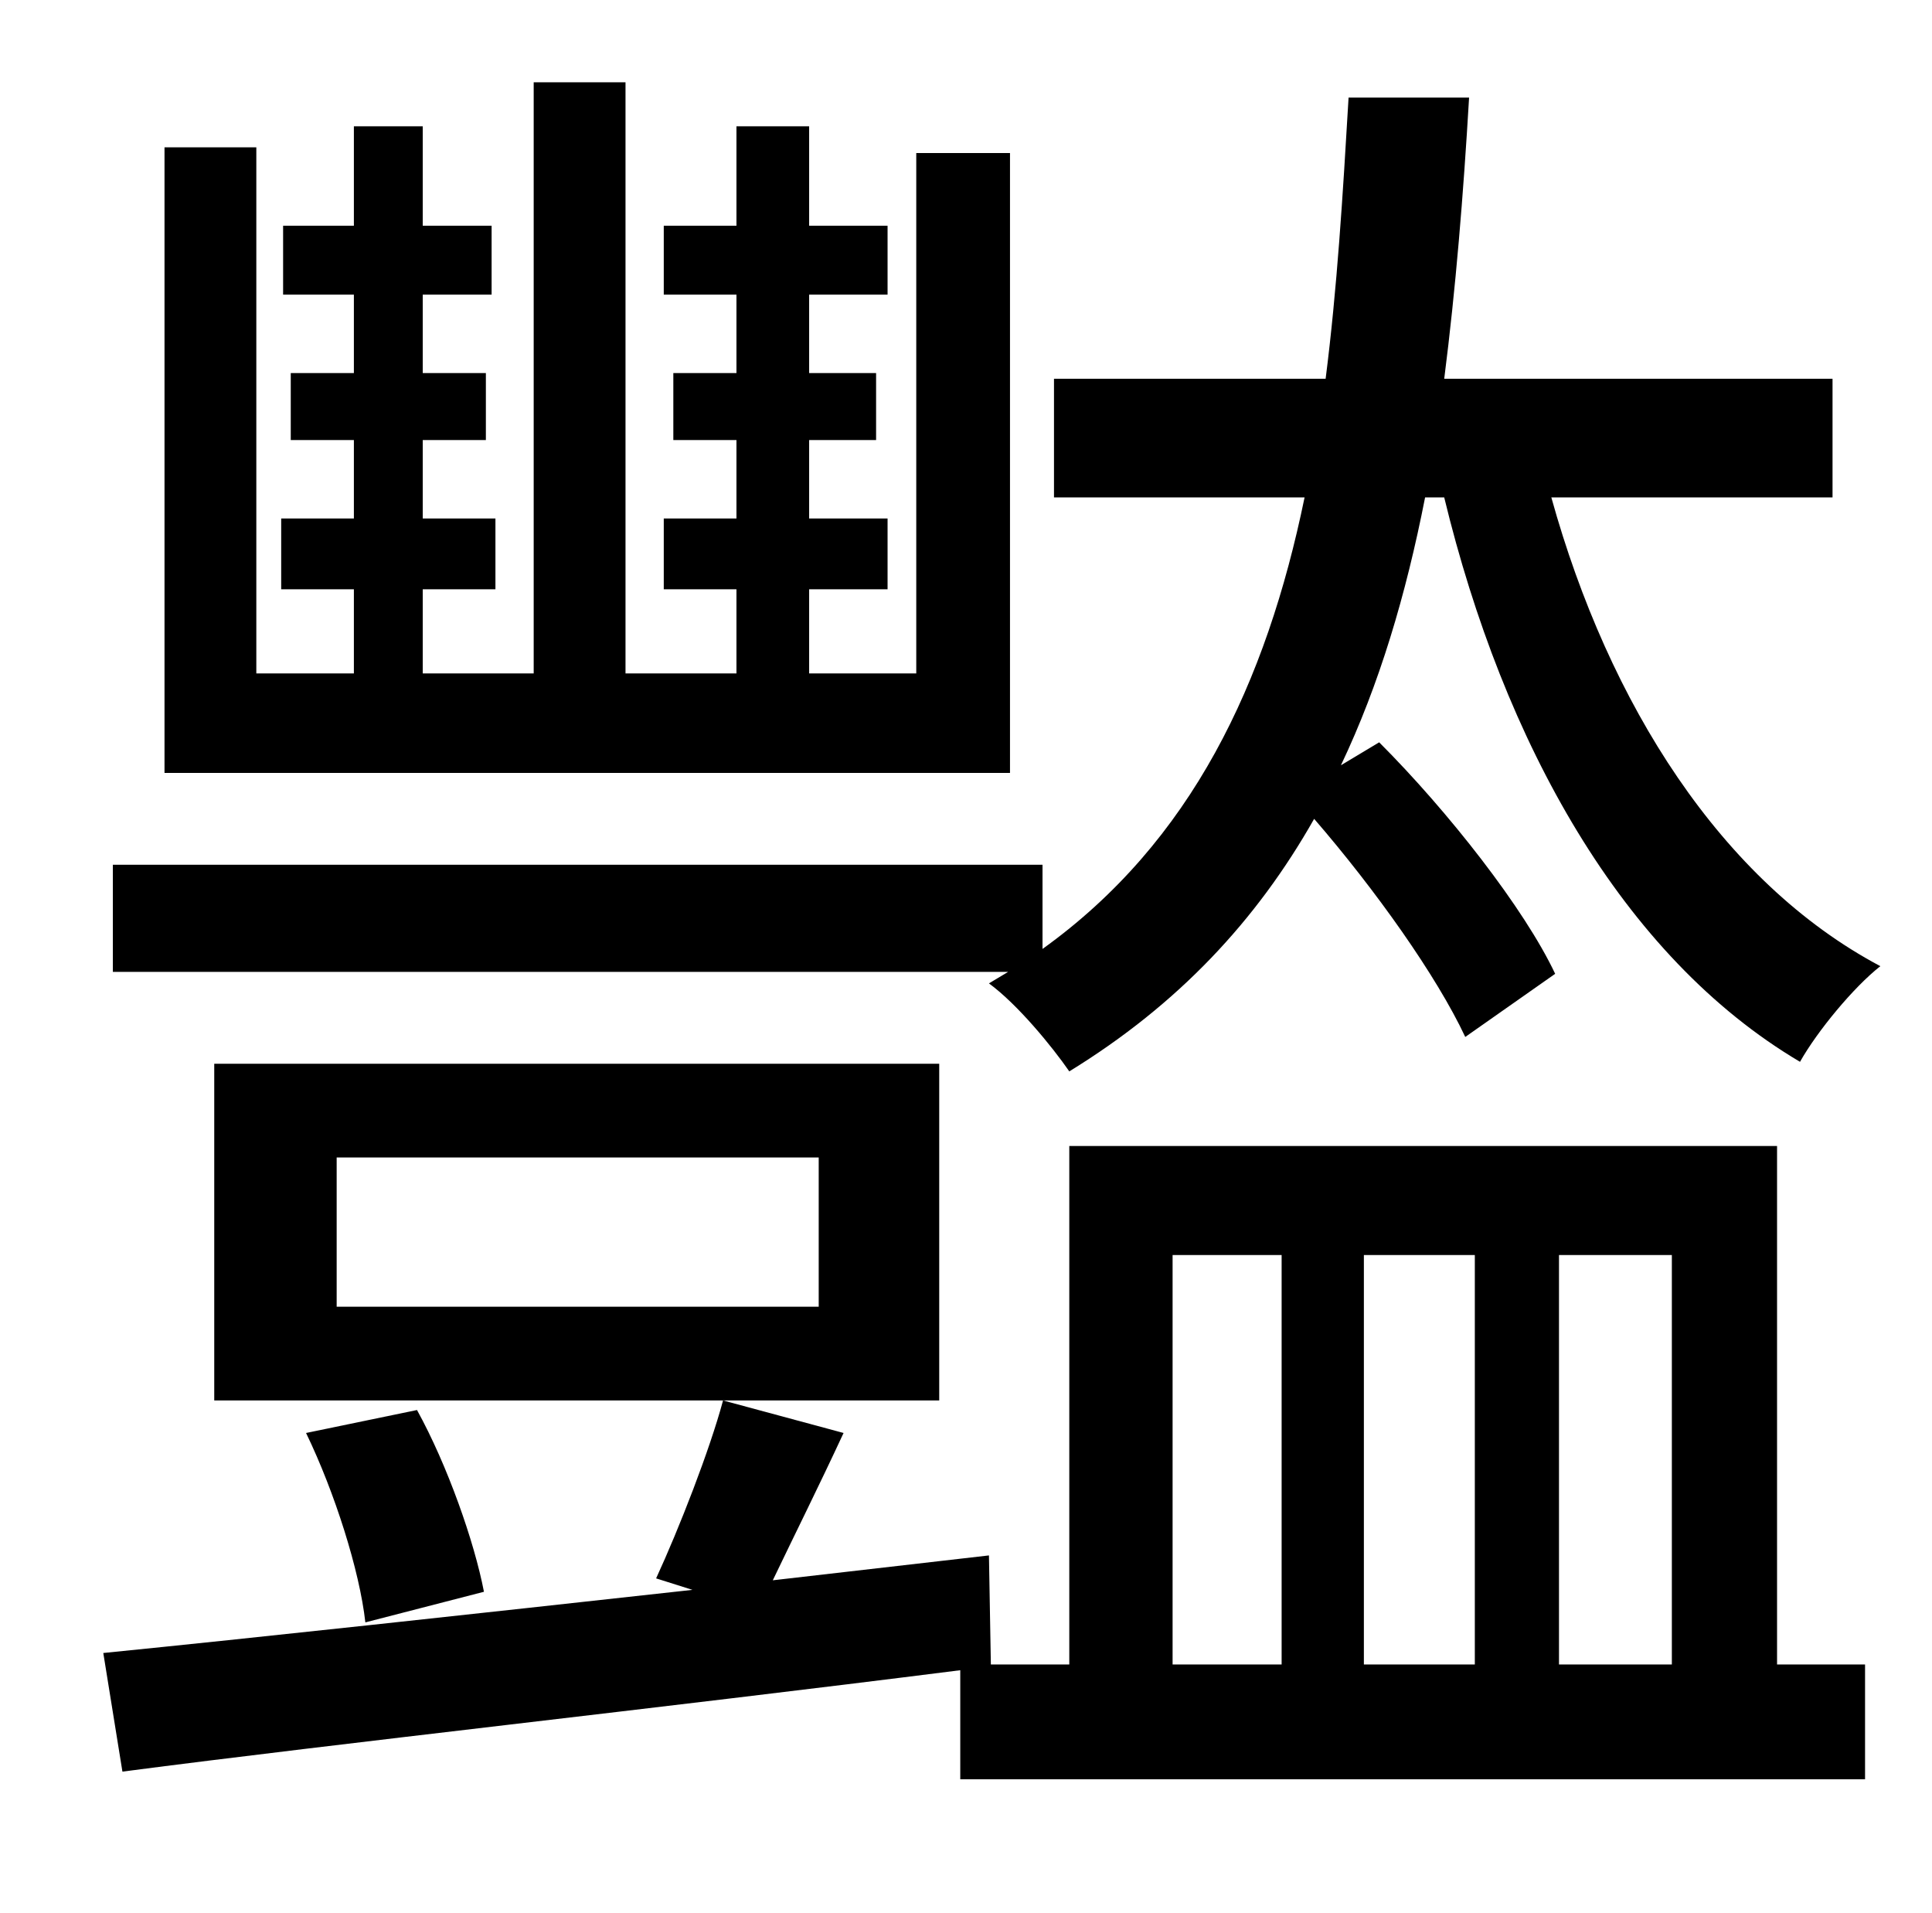 <?xml version="1.0" standalone="no"?>
<!DOCTYPE svg PUBLIC "-//W3C//DTD SVG 1.1//EN" "http://www.w3.org/Graphics/SVG/1.1/DTD/svg11.dtd" >
<svg xmlns="http://www.w3.org/2000/svg" xmlns:xlink="http://www.w3.org/1999/xlink" version="1.1" viewBox="-10 0 1010 1000">
   <path fill="currentColor"
d="M518 80v324h-442v-327h48v275h51v-44h-38v-37h38v-41h-33v-35h33v-41h-37v-36h37v-52h36v52h36v36h-36v41h33v35h-33v41h38v37h-38v44h58v-309h48v309h58v-44h-38v-37h38v-41h-33v-35h33v-41h-38v-36h38v-52h38v52h41v36h-41v41h35v35h-35v41h41v37h-41v44h56v-272h49z
M507 514l10 -6h-468v-56h486v44c78 -56 117 -139 137 -236h-131v-62h142c6 -47 9 -96 12 -147h63c-3 51 -7 100 -13 147h203v62h-147c30 108 89 201 172 245c-14 11 -33 34 -42 50c-93 -55 -155 -167 -186 -295h-10c-10 51 -24 98 -44 140l20 -12c36 36 76 87 92 121l-47 33
c-15 -32 -47 -77 -79 -114c-30 53 -71 97 -128 132c-9 -13 -27 -35 -42 -46zM418 683v-78h-252v78h252zM481 556v176h-379v-176h379zM603 656v214h57v-214h-57zM761 656h-58v214h58v-214zM864 656h-59v214h59v-214zM919 599v271h46v60h-473v-57c-158 20 -323 38 -438 53
l-10 -62c80 -8 190 -20 308 -33l-19 -6c12 -26 28 -67 35 -93l63 17c-13 28 -26 54 -37 77l113 -13l1 57h41v-271h370zM150 749l58 -12c16 29 30 69 35 95l-62 16c-3 -27 -16 -68 -31 -99z" />
</svg>

